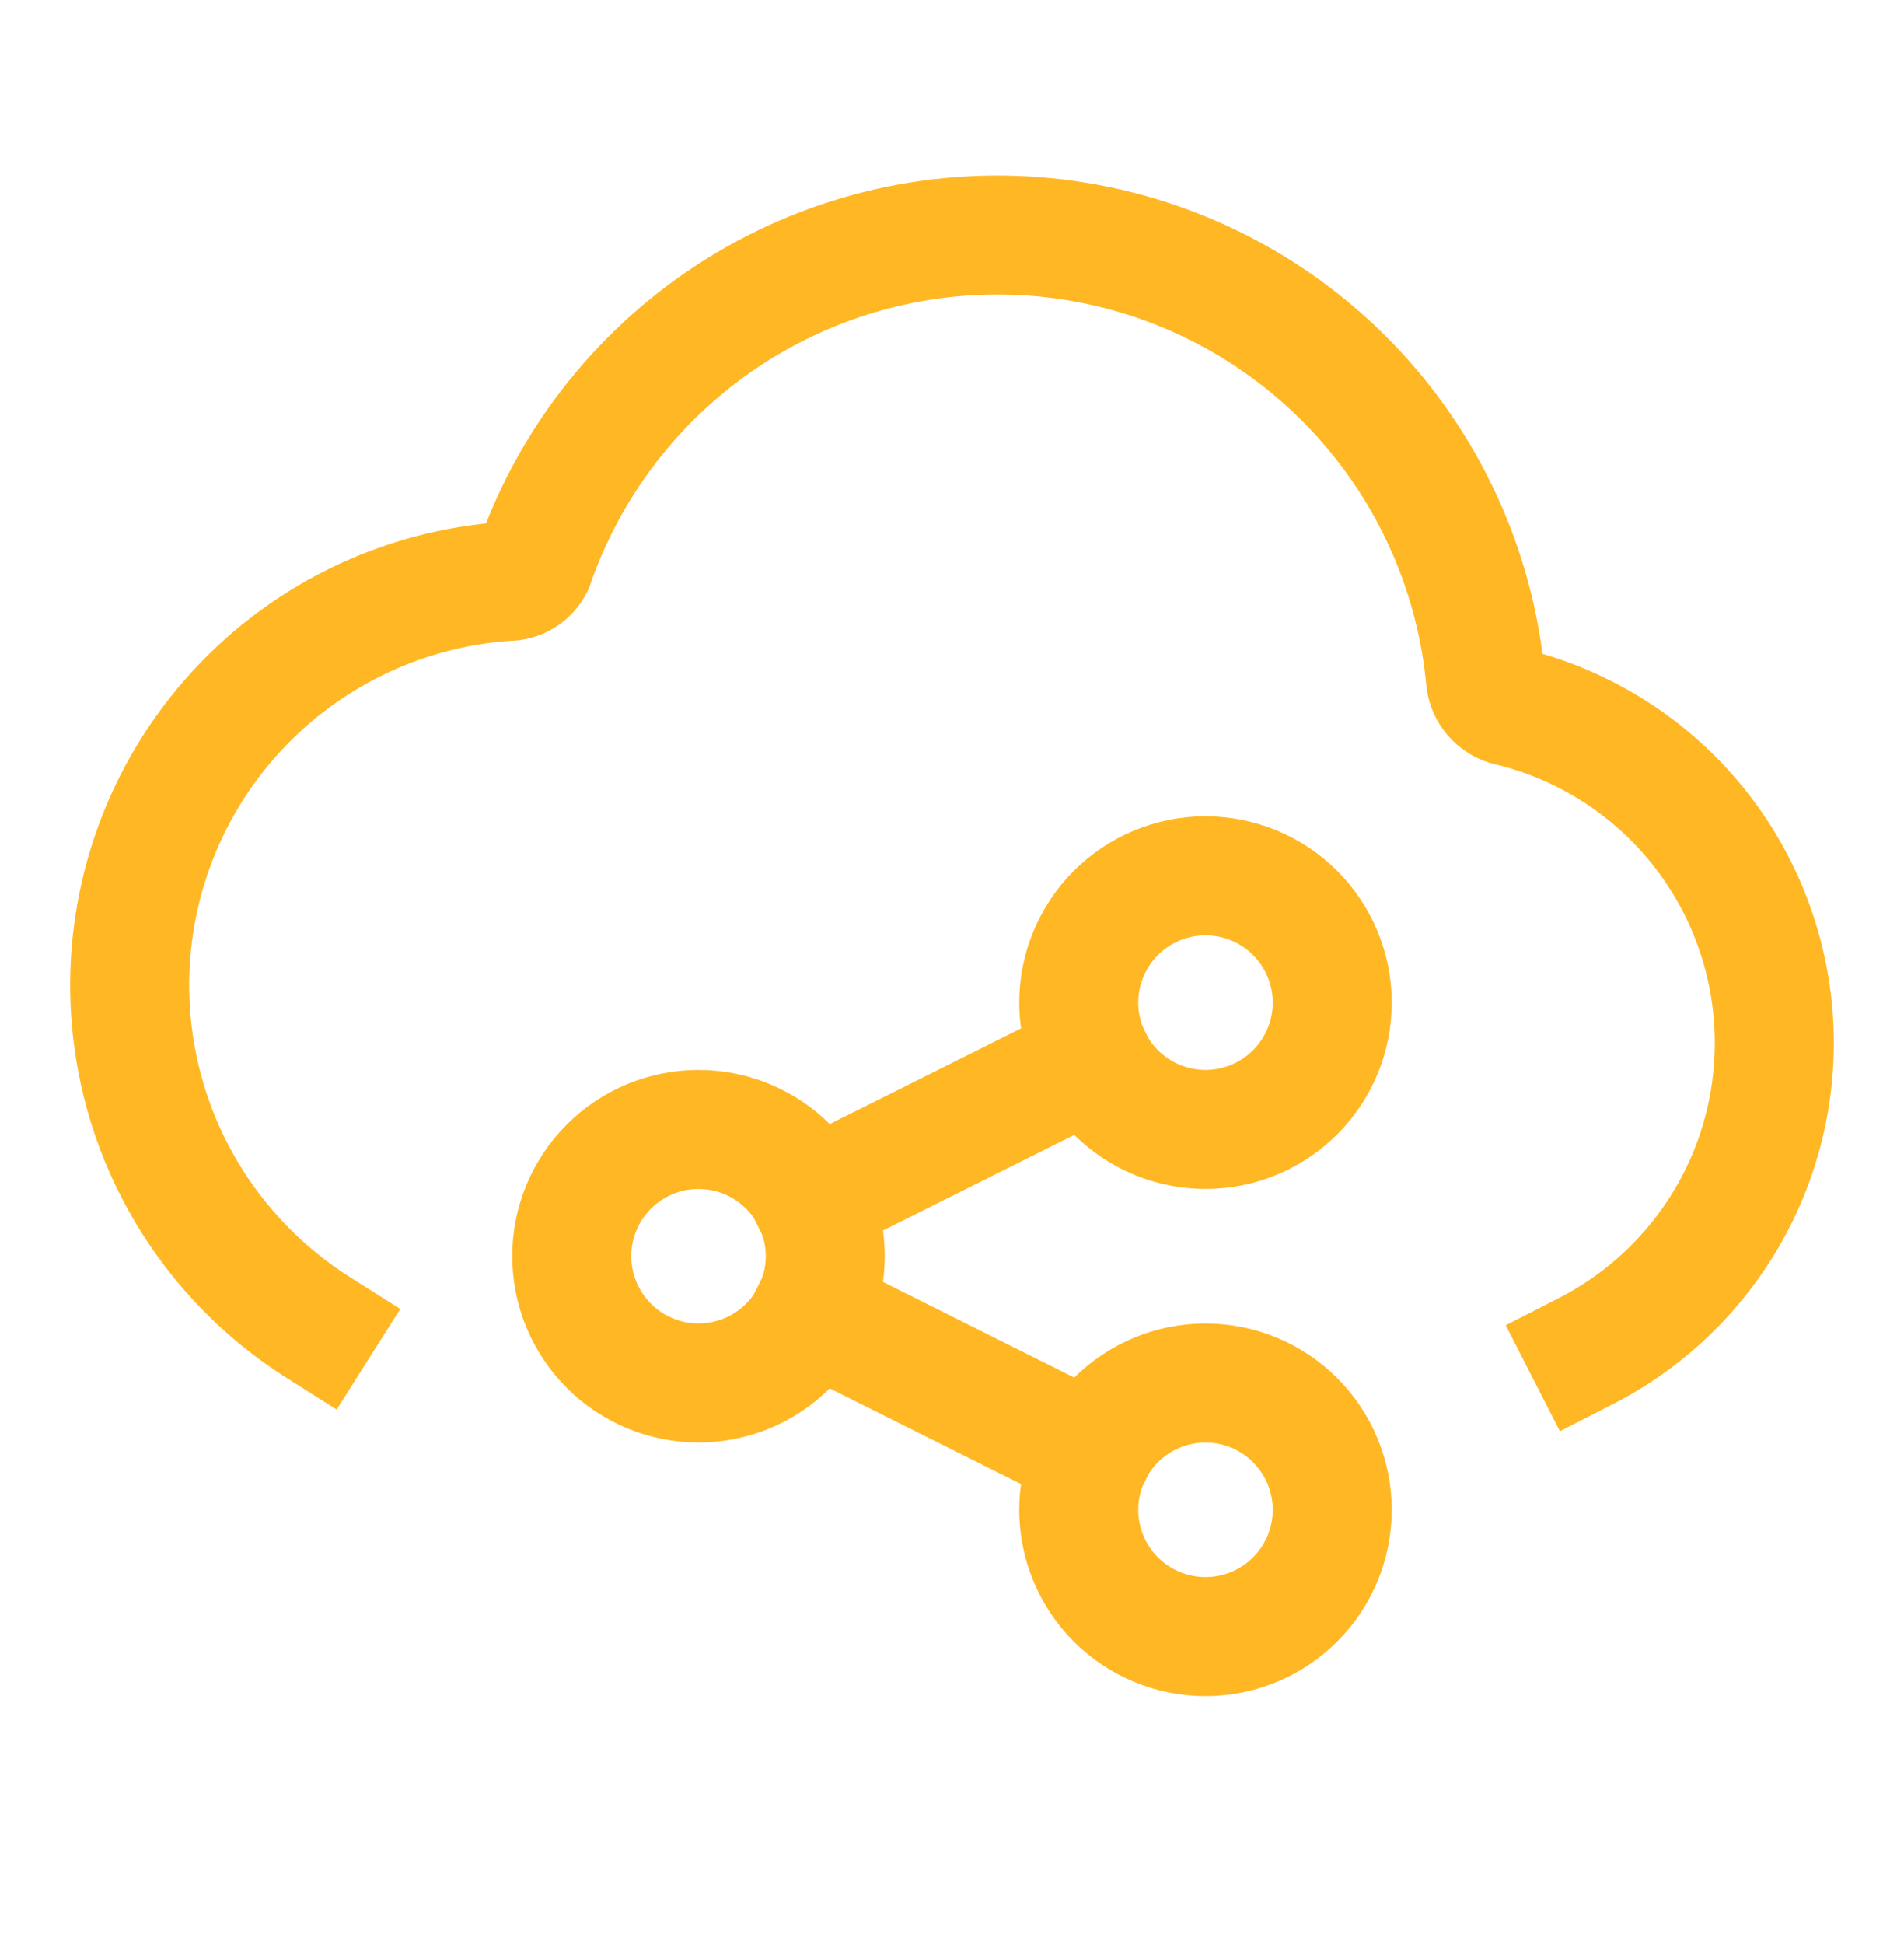 <svg width="48" height="49" viewBox="0 0 48 49" fill="none" xmlns="http://www.w3.org/2000/svg">
<path d="M8.021 33.459C6.664 32.6 5.528 31.434 4.706 30.054C3.884 28.674 3.4 27.12 3.292 25.517C3.202 24.18 3.376 22.839 3.805 21.569C4.233 20.299 4.908 19.127 5.79 18.118C6.672 17.109 7.744 16.283 8.945 15.689C10.146 15.094 11.452 14.742 12.789 14.652C12.928 14.656 13.064 14.62 13.183 14.549C13.302 14.477 13.398 14.373 13.46 14.249C14.383 11.578 16.194 9.303 18.59 7.804C20.987 6.305 23.825 5.673 26.631 6.013C29.437 6.354 32.042 7.645 34.011 9.673C35.981 11.701 37.196 14.343 37.453 17.157C37.475 17.306 37.539 17.445 37.636 17.558C37.734 17.671 37.863 17.754 38.006 17.797C39.745 18.206 41.316 19.139 42.507 20.47C43.698 21.801 44.452 23.465 44.667 25.238C44.882 27.011 44.548 28.808 43.709 30.385C42.87 31.962 41.568 33.243 39.978 34.056" stroke="#FFB724" stroke-width="3" stroke-linecap="square" stroke-linejoin="round"/>
<path d="M27.54 26.697L20.452 30.241" stroke="#FFB724" stroke-width="3" stroke-linecap="square" stroke-linejoin="round"/>
<path d="M27.195 25.271C27.195 26.119 27.532 26.931 28.131 27.531C28.73 28.13 29.543 28.467 30.39 28.467C31.238 28.467 32.051 28.13 32.65 27.531C33.249 26.931 33.586 26.119 33.586 25.271C33.586 24.424 33.249 23.611 32.65 23.011C32.051 22.412 31.238 22.075 30.39 22.075C29.543 22.075 28.73 22.412 28.131 23.011C27.532 23.611 27.195 24.424 27.195 25.271Z" stroke="#FFB724" stroke-width="3" stroke-linecap="square" stroke-linejoin="round"/>
<path d="M14.414 31.663C14.414 32.51 14.75 33.323 15.35 33.922C15.949 34.522 16.762 34.858 17.609 34.858C18.457 34.858 19.27 34.522 19.869 33.922C20.468 33.323 20.805 32.51 20.805 31.663C20.805 30.815 20.468 30.002 19.869 29.403C19.27 28.804 18.457 28.467 17.609 28.467C16.762 28.467 15.949 28.804 15.35 29.403C14.75 30.002 14.414 30.815 14.414 31.663Z" stroke="#FFB724" stroke-width="3" stroke-linecap="square" stroke-linejoin="round"/>
<path d="M27.195 38.054C27.195 38.902 27.532 39.715 28.131 40.314C28.73 40.913 29.543 41.25 30.39 41.25C31.238 41.25 32.051 40.913 32.65 40.314C33.249 39.715 33.586 38.902 33.586 38.054C33.586 37.207 33.249 36.394 32.65 35.795C32.051 35.195 31.238 34.859 30.39 34.859C29.543 34.859 28.73 35.195 28.131 35.795C27.532 36.394 27.195 37.207 27.195 38.054Z" stroke="#FFB724" stroke-width="3" stroke-linecap="square" stroke-linejoin="round"/>
<path d="M20.452 33.085L27.54 36.629" stroke="#FFB724" stroke-width="3" stroke-linecap="square" stroke-linejoin="round"/>
</svg>
